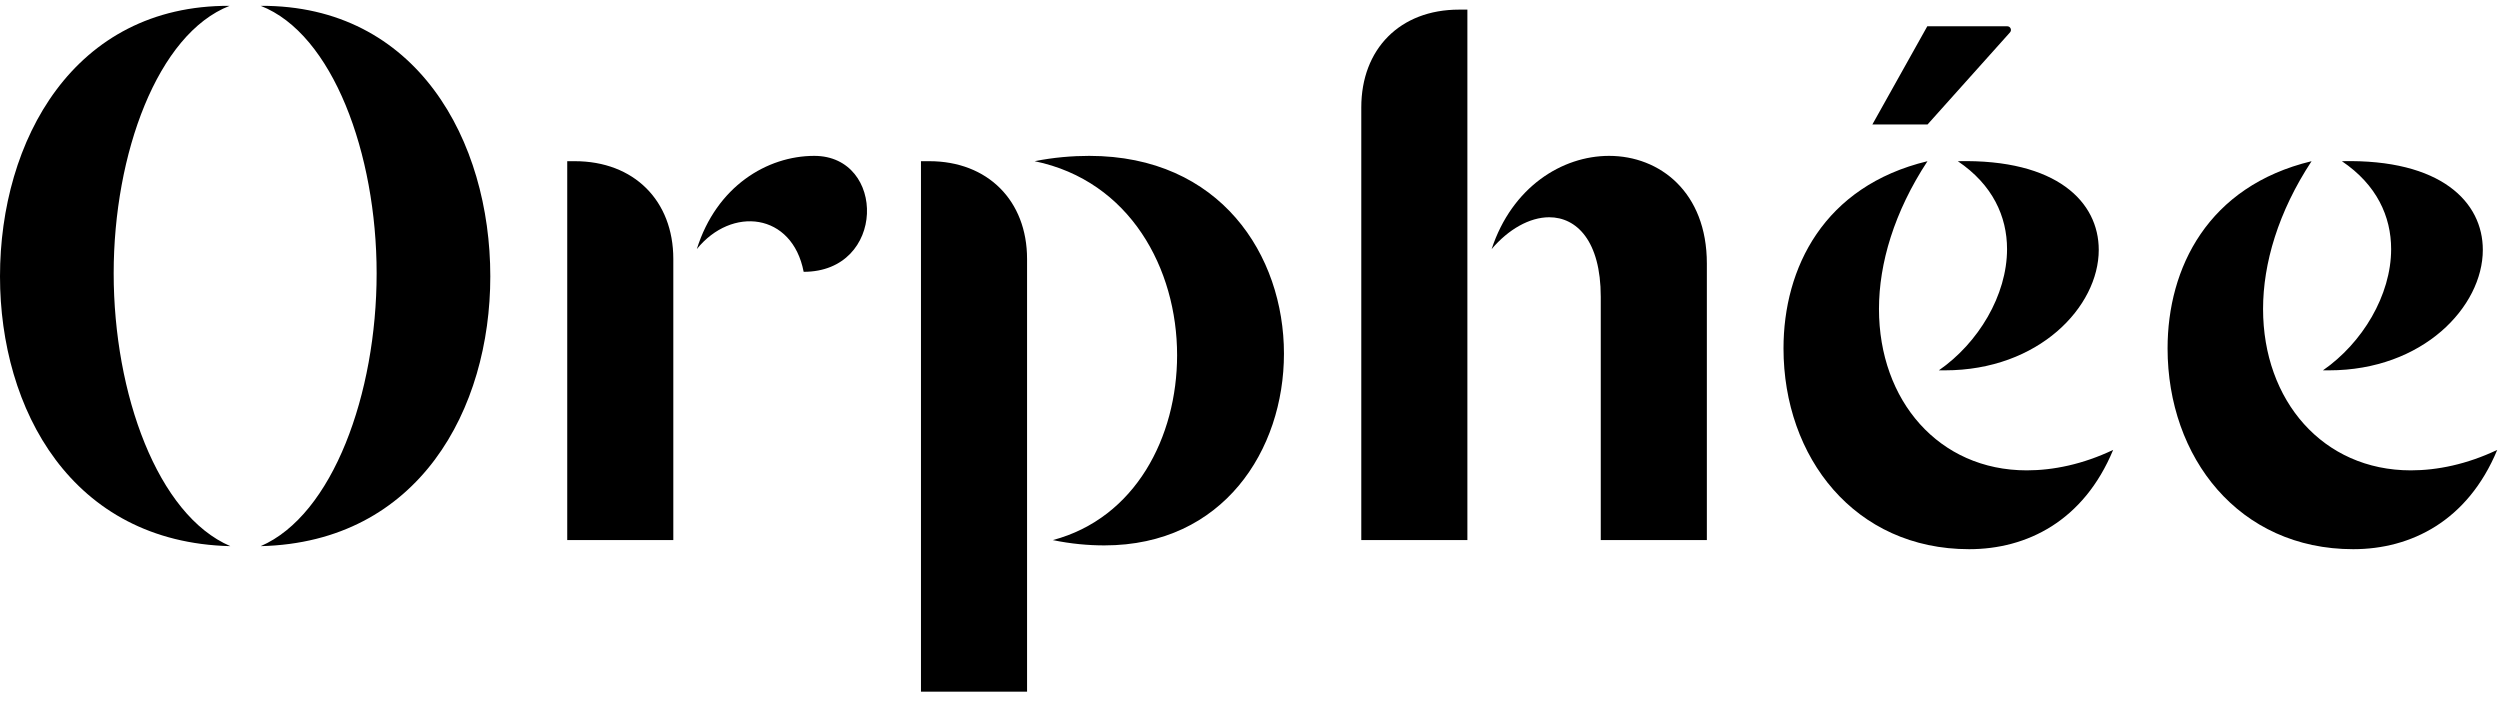<svg width="132" height="37" viewBox="0 0 132 37" fill="none" xmlns="http://www.w3.org/2000/svg">
<path d="M12.124 0.308C8.322 1.788 6.002 8.11 6.002 14.432C6.002 20.794 8.322 27.196 12.164 28.837C3.761 28.637 0 21.595 0 14.592C0 7.43 3.881 0.268 12.124 0.308ZM13.764 0.308C22.007 0.268 25.888 7.43 25.888 14.592C25.888 21.595 22.127 28.637 13.764 28.837C17.565 27.196 19.886 20.794 19.886 14.432C19.886 8.11 17.565 1.788 13.764 0.308Z" fill="black"/>
<path d="M42.993 8.23C46.795 8.23 46.795 14.352 42.433 14.352C41.833 11.231 38.632 10.871 36.792 13.152C37.832 9.831 40.513 8.23 42.993 8.23ZM35.551 13.672V28.517H29.95V8.511H30.35C33.471 8.511 35.551 10.591 35.551 13.672Z" fill="black"/>
<path d="M55.589 28.517C59.95 27.356 62.151 23.075 62.151 18.754C62.151 14.192 59.67 9.551 54.629 8.511C55.629 8.31 56.63 8.23 57.51 8.23C64.432 8.23 67.793 13.472 67.793 18.674C67.793 23.755 64.592 28.797 58.31 28.797C57.47 28.797 56.55 28.717 55.589 28.517ZM54.229 13.672V36.519H48.627V8.511H49.067C52.148 8.511 54.229 10.591 54.229 13.672Z" fill="black"/>
<path d="M77.038 0.508H77.478V28.517H71.876V5.67C71.876 2.589 73.917 0.508 77.038 0.508ZM84.52 15.673C84.52 12.712 83.24 11.471 81.799 11.471C80.759 11.471 79.639 12.112 78.758 13.152C79.839 9.871 82.479 8.23 84.96 8.23C87.641 8.23 90.122 10.151 90.122 13.912V28.517H84.52V15.673Z" fill="black"/>
<path d="M103.372 8.511C108.613 8.39 110.814 10.671 110.814 13.192C110.814 16.193 107.653 19.554 102.691 19.554H102.371C104.452 18.113 105.972 15.593 105.972 13.152C105.972 11.431 105.212 9.751 103.372 8.511ZM101.771 8.511C100.011 11.191 99.21 13.912 99.21 16.313C99.21 21.154 102.371 24.835 107.013 24.835C108.413 24.835 109.974 24.515 111.574 23.755C110.014 27.516 107.013 28.997 103.972 28.997C97.93 28.997 94.169 24.155 94.169 18.393C94.169 14.152 96.29 9.831 101.771 8.511Z" fill="black"/>
<path d="M123.651 8.511C128.893 8.39 131.093 10.671 131.093 13.192C131.093 16.193 127.932 19.554 122.971 19.554H122.651C124.731 18.113 126.252 15.593 126.252 13.152C126.252 11.431 125.492 9.751 123.651 8.511ZM122.051 8.511C120.29 11.191 119.49 13.912 119.49 16.313C119.49 21.154 122.651 24.835 127.292 24.835C128.693 24.835 130.253 24.515 131.854 23.755C130.293 27.516 127.292 28.997 124.251 28.997C118.21 28.997 114.448 24.155 114.448 18.393C114.448 14.152 116.569 9.831 122.051 8.511Z" fill="black"/>
<path d="M105.983 1.387C106.151 1.387 106.24 1.585 106.128 1.71L101.776 6.57H98.862L101.761 1.387H105.983Z" fill="black"/>
</svg>
